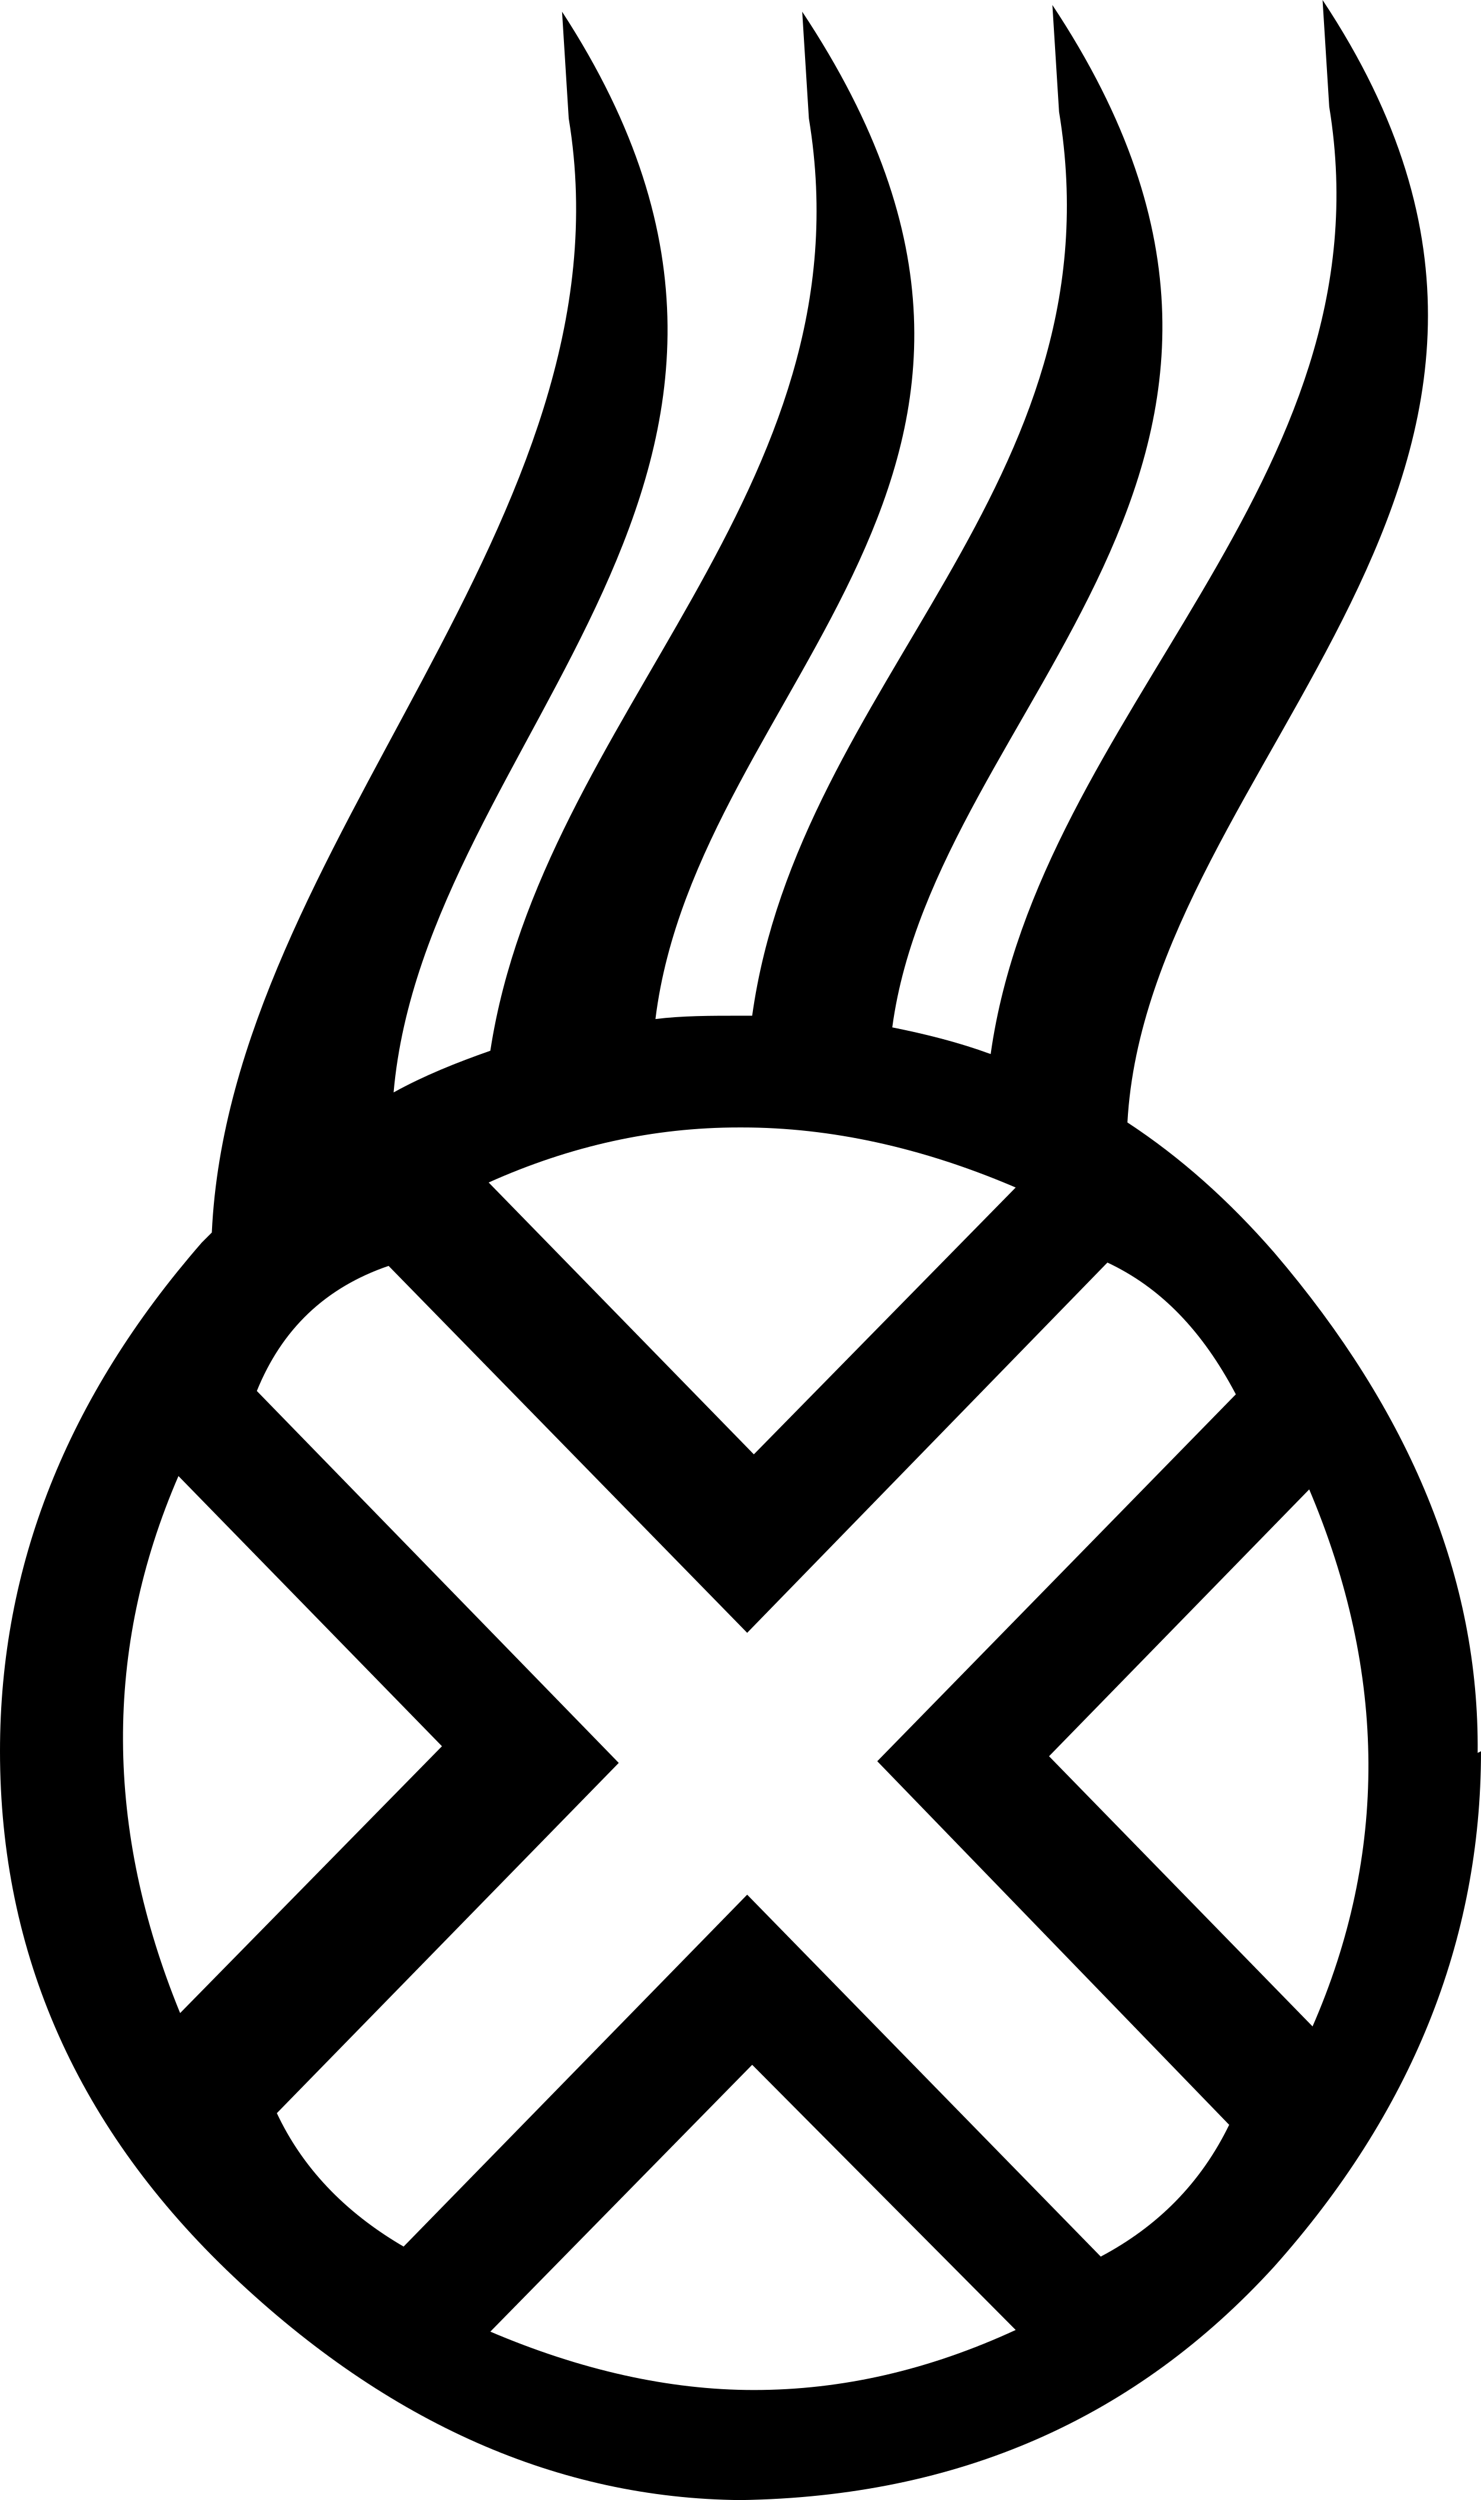 <?xml version='1.0' encoding ='UTF-8' standalone='no'?>
<svg width='8.88' height='14.99' xmlns='http://www.w3.org/2000/svg' xmlns:xlink='http://www.w3.org/1999/xlink'  version='1.1' >
<path style='fill:black; stroke:none' d=' M 4.45 6.76  C 4.98 6.76 5.53 6.88 6.09 7.12  L 4.52 8.72  L 2.93 7.09  C 3.42 6.87 3.92 6.76 4.43 6.76  C 4.44 6.76 4.44 6.76 4.45 6.76  Z  M 1.07 8.85  L 2.65 10.47  L 1.08 12.07  C 0.63 10.97 0.62 9.89 1.07 8.85  Z  M 7.85 8.93  C 8.32 10.04 8.32 11.12 7.87 12.15  L 6.29 10.53  L 7.85 8.93  Z  M 6.64 7.57  C 6.96 7.72 7.21 7.98 7.41 8.36  L 5.26 10.56  L 7.37 12.74  C 7.2 13.09 6.94 13.35 6.6 13.53  L 4.48 11.36  L 2.42 13.47  C 2.06 13.26 1.81 12.99 1.66 12.67  L 3.71 10.57  L 1.54 8.34  C 1.69 7.97 1.95 7.72 2.33 7.59  L 4.48 9.79  L 6.64 7.57  Z  M 4.51 12.38  L 6.09 13.97  C 5.57 14.21 5.05 14.33 4.52 14.33  C 4.01 14.33 3.48 14.21 2.94 13.98  L 4.51 12.38  Z  M 7.93 0  L 7.97 0.64  C 8.34 2.9 6.23 4.26 5.94 6.32  C 5.75 6.25 5.55 6.2 5.35 6.16  C 5.61 4.22 8.14 2.79 6.31 0.03  L 6.31 0.03  L 6.35 0.67  C 6.72 2.92 4.79 4.08 4.51 6.09  C 4.51 6.09 4.51 6.09 4.51 6.09  C 4.5 6.09 4.5 6.09 4.49 6.09  C 4.49 6.09 4.48 6.09 4.48 6.09  C 4.47 6.09 4.45 6.09 4.44 6.09  C 4.26 6.09 4.09 6.09 3.93 6.11  C 4.18 4.09 6.64 2.83 4.81 0.07  L 4.81 0.07  L 4.85 0.71  C 5.22 2.95 3.25 4.28 2.94 6.3  C 2.74 6.37 2.54 6.45 2.36 6.55  L 2.36 6.55  C 2.55 4.4 5.18 2.85 3.37 0.07  L 3.37 0.07  L 3.41 0.71  C 3.81 3.13 1.38 5.05 1.27 7.39  C 1.25 7.41 1.23 7.43 1.21 7.45  C 0.4 8.38 0 9.39 0 10.5  C 0 11.72 0.47 12.77 1.4 13.65  C 2.33 14.53 3.35 14.98 4.44 14.99  C 5.75 14.97 6.81 14.5 7.64 13.59  C 8.46 12.67 8.88 11.64 8.88 10.5  L 8.88 10.5  L 8.86 10.51  C 8.87 9.47 8.46 8.47 7.64 7.51  C 7.37 7.2 7.08 6.94 6.76 6.73  C 6.88 4.55 9.82 2.85 7.93 0  Z '/></svg>
